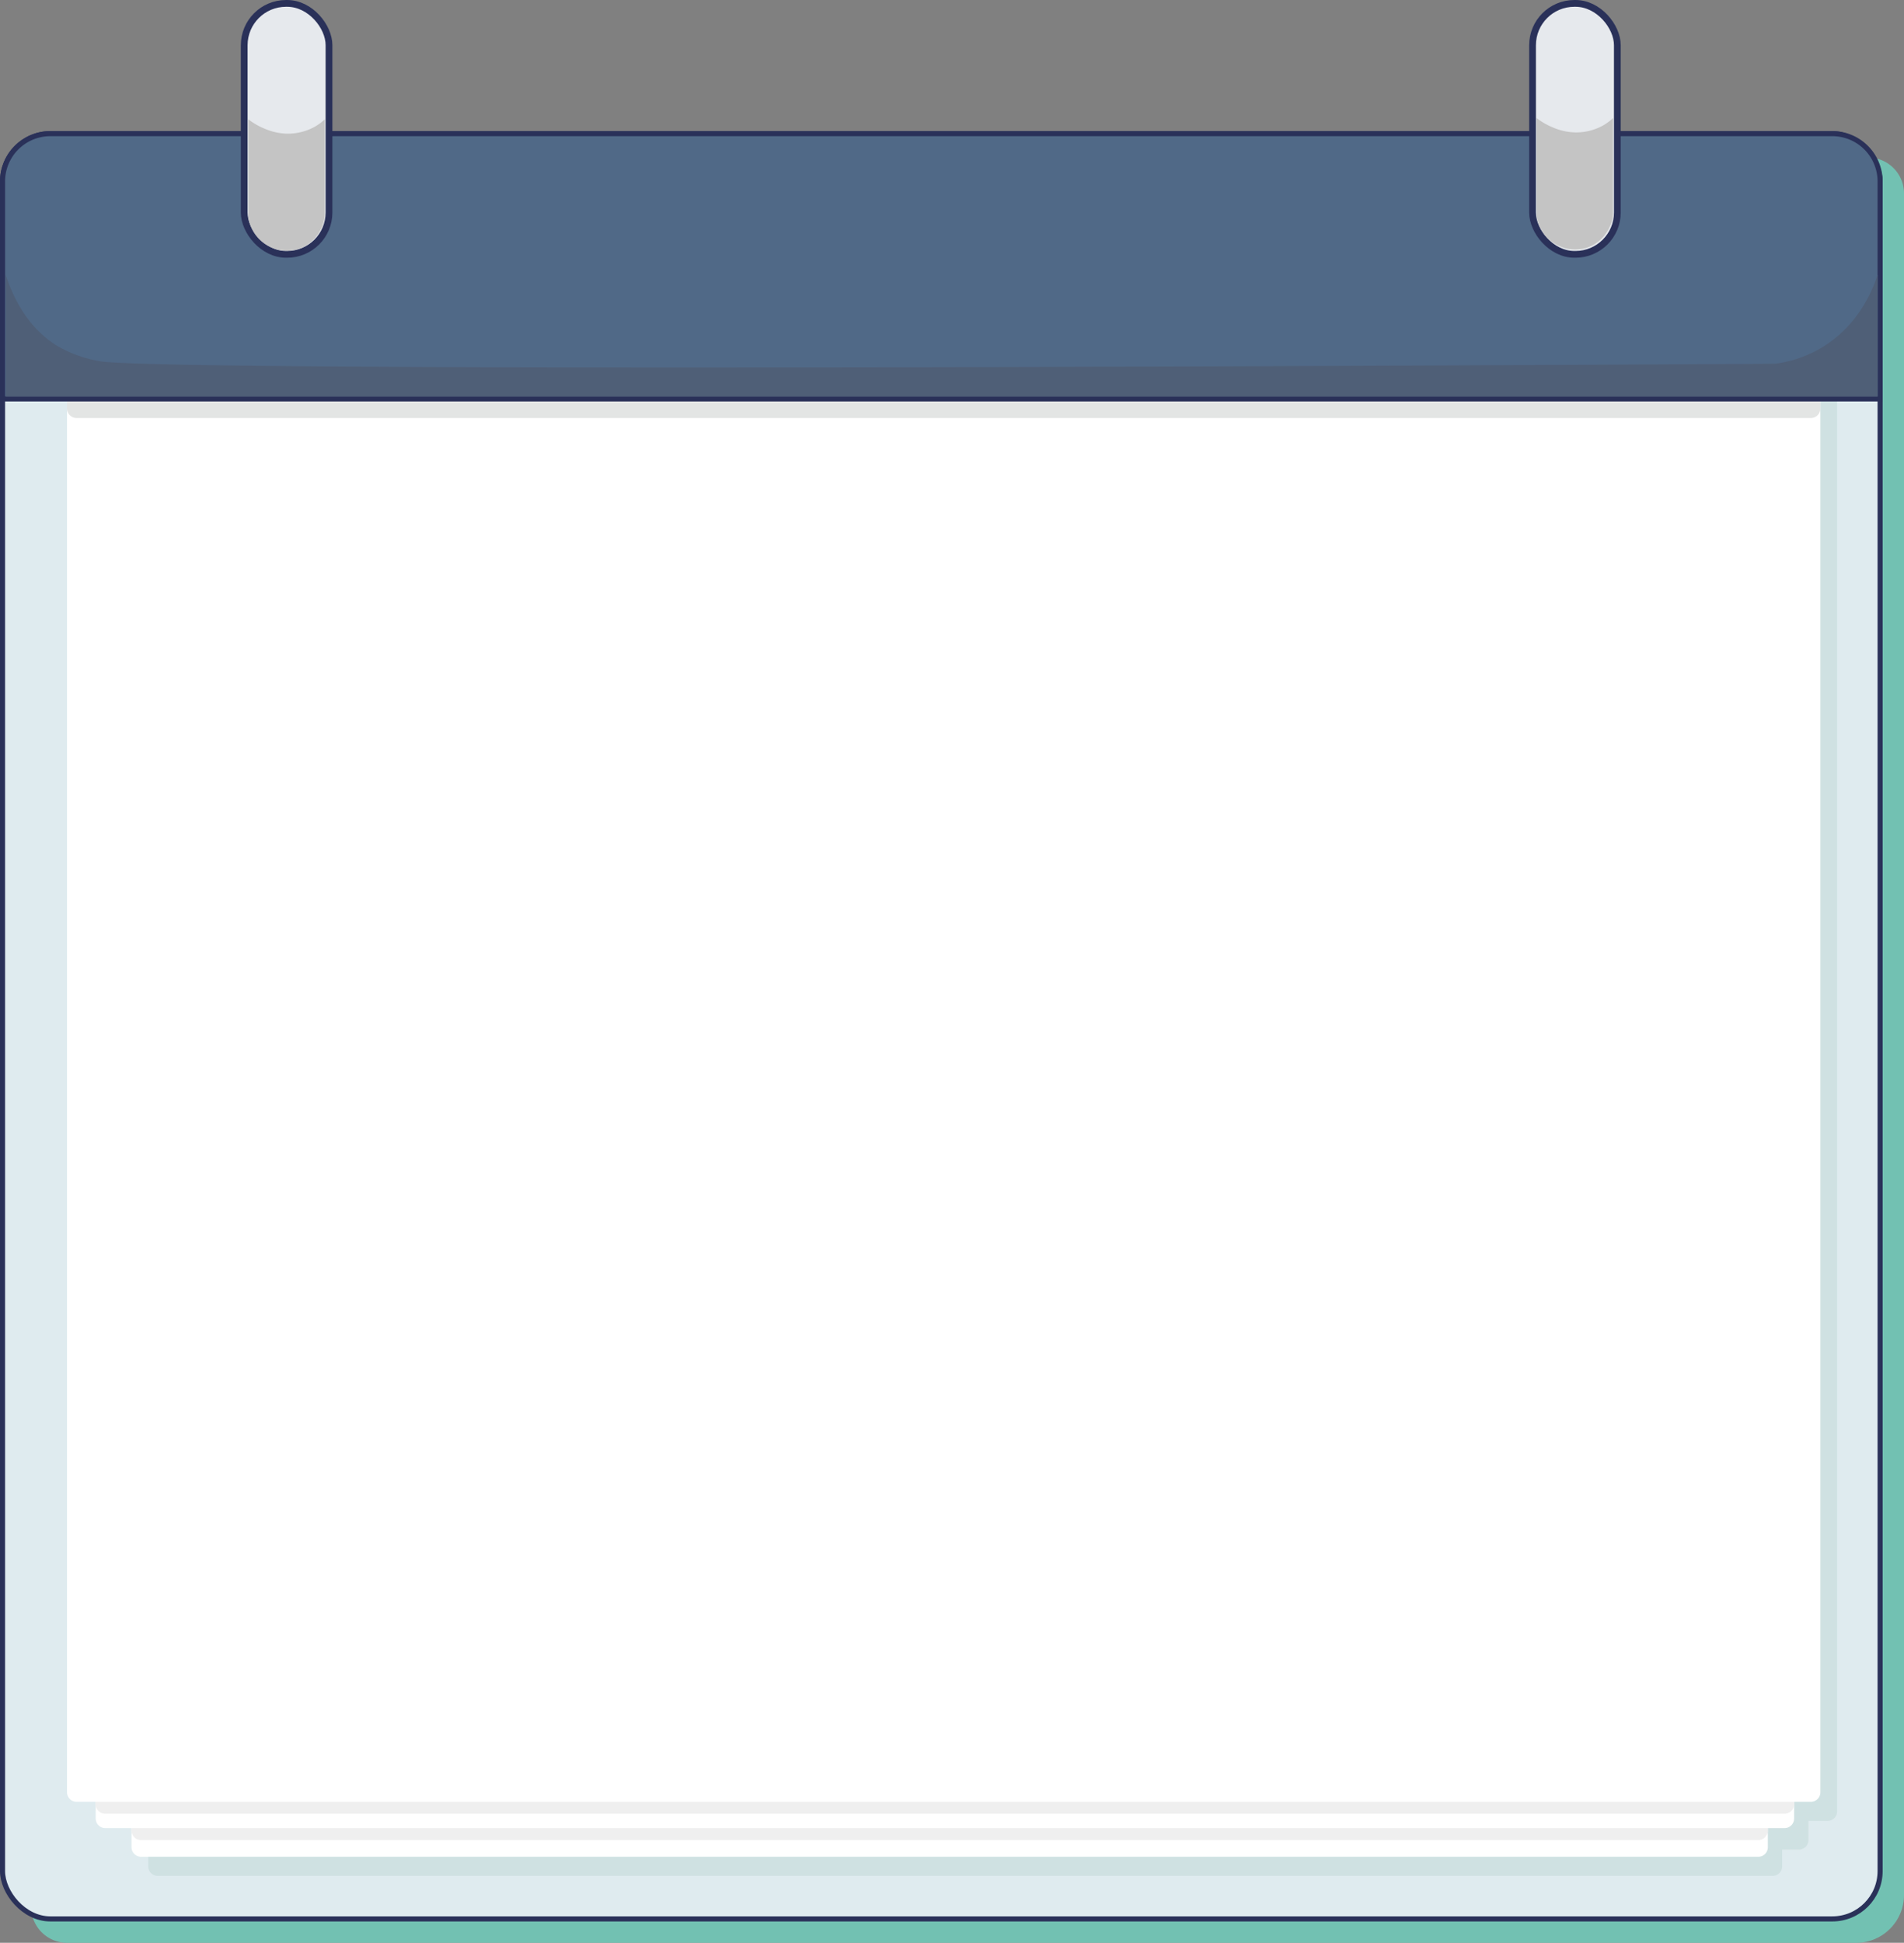 <svg id="calendar" xmlns="http://www.w3.org/2000/svg" viewBox="0 0 797.06 812.92"><rect x="0" y="0" width="797.06" height="812.92" fill="#808080" stroke="none"/><defs><style>.cls-1{fill:#72c1b2;}.cls-2{fill:#dfebef;}.cls-10,.cls-2,.cls-8{stroke:#2a3159;stroke-miterlimit:10;}.cls-2,.cls-8{stroke-width:2.13px;}.cls-3{fill:#cfe1e2;}.cls-4{fill:#fff;}.cls-5{fill:#dee0df;}.cls-6{fill:#efefef;}.cls-7{fill:#e3e5e4;}.cls-8{fill:#506987;}.cls-9{fill:#4f5f77;}.cls-10{fill:#e6e9ed;stroke-width:2.83px;}.cls-11{fill:#c4c4c4;}</style></defs><g id="Layer_16" data-name="Layer 16"><path class="cls-1" d="M28.06,65.92h754a15,15,0,0,1,15,15v712a20,20,0,0,1-20,20h-749a15,15,0,0,1-15-15v-717A15,15,0,0,1,28.06,65.92Z"/></g><g id="Layer_2" data-name="Layer 2"><rect class="cls-2" x="1.06" y="55.92" width="786" height="747" rx="20"/></g><g id="shadow"><path class="cls-3" d="M62.06,163.92h684a0,0,0,0,1,0,0v617a4,4,0,0,1-4,4h-676a4,4,0,0,1-4-4v-617A0,0,0,0,1,62.06,163.92Z"/></g><g id="Layer_14" data-name="Layer 14"><path class="cls-3" d="M73.06,152.92h684a0,0,0,0,1,0,0v617a4,4,0,0,1-4,4h-676a4,4,0,0,1-4-4v-617A0,0,0,0,1,73.06,152.92Z"/></g><g id="Layer_15" data-name="Layer 15"><path class="cls-3" d="M73.06,140.92h696a0,0,0,0,1,0,0v617a4,4,0,0,1-4,4h-688a4,4,0,0,1-4-4v-617A0,0,0,0,1,73.06,140.92Z"/></g><g id="page2"><path class="cls-4" d="M55.06,159.92h685a0,0,0,0,1,0,0v613a4,4,0,0,1-4,4h-677a4,4,0,0,1-4-4v-613A0,0,0,0,1,55.06,159.92Z"/></g><g id="Layer_11" data-name="Layer 11"><path class="cls-5" d="M40.06,169.92h711a0,0,0,0,1,0,0v587a4,4,0,0,1-4,4h-703a4,4,0,0,1-4-4v-587A0,0,0,0,1,40.06,169.92Z"/><path class="cls-6" d="M55.06,181.92h685a0,0,0,0,1,0,0v584a4,4,0,0,1-4,4h-677a4,4,0,0,1-4-4v-584A0,0,0,0,1,55.06,181.92Z"/></g><g id="page1"><path class="cls-4" d="M40.06,162.92h711a0,0,0,0,1,0,0v598a4,4,0,0,1-4,4h-703a4,4,0,0,1-4-4v-598A0,0,0,0,1,40.06,162.92Z"/></g><g id="Layer_12" data-name="Layer 12"><path class="cls-6" d="M40.06,172.92h711a0,0,0,0,1,0,0v582a4,4,0,0,1-4,4h-703a4,4,0,0,1-4-4v-582A0,0,0,0,1,40.06,172.92Z"/></g><g id="page3"><path class="cls-4" d="M28.06,166.92h734a0,0,0,0,1,0,0v583a4,4,0,0,1-4,4h-726a4,4,0,0,1-4-4v-583a0,0,0,0,1,0,0Z"/></g><g id="Layer_17" data-name="Layer 17"><path class="cls-7" d="M28.06,84.92h734a0,0,0,0,1,0,0v86a4,4,0,0,1-4,4h-726a4,4,0,0,1-4-4v-86a0,0,0,0,1,0,0Z"/></g><g id="Layer_3" data-name="Layer 3"><path class="cls-8" d="M21.06,55.92h746a20,20,0,0,1,20,20v91a0,0,0,0,1,0,0H1.06a0,0,0,0,1,0,0v-91A20,20,0,0,1,21.06,55.92Z"/></g><g id="Layer_18" data-name="Layer 18"><path class="cls-9" d="M251.3,204c3.17,9.7,9.09,21.79,20.94,29.42a53.11,53.11,0,0,0,18.94,6.87c32,4.75,625,1.42,700.85,1a51.41,51.41,0,0,0,18-5.89c17.31-9.55,23.34-26.41,24.92-31.38v51H251.3V225.58" transform="translate(-248.94 -89.08)"/></g><g id="Layer_6" data-name="Layer 6"><rect class="cls-10" x="641.56" y="1.42" width="35.5" height="105" rx="17.5"/><rect class="cls-10" x="102.23" y="1.42" width="35.5" height="105" rx="17.5"/></g><g id="Layer_9" data-name="Layer 9"><path class="cls-11" d="M352.9,139a29,29,0,0,0,7,4,24.79,24.79,0,0,0,9,2,23.18,23.18,0,0,0,12-3,21.8,21.8,0,0,0,4-3v40c0,5-4.87,15-16,15a16.31,16.31,0,0,1-16-14V139Z" transform="translate(-248.94 -89.08)"/><path class="cls-11" d="M892.2,138.48a29,29,0,0,0,7,4,24.79,24.79,0,0,0,9,2,23.18,23.18,0,0,0,12-3,21.8,21.8,0,0,0,4-3v40c0,5-4.87,15-16,15a16.3,16.3,0,0,1-16-14v-41Z" transform="translate(-248.94 -89.08)"/></g></svg>